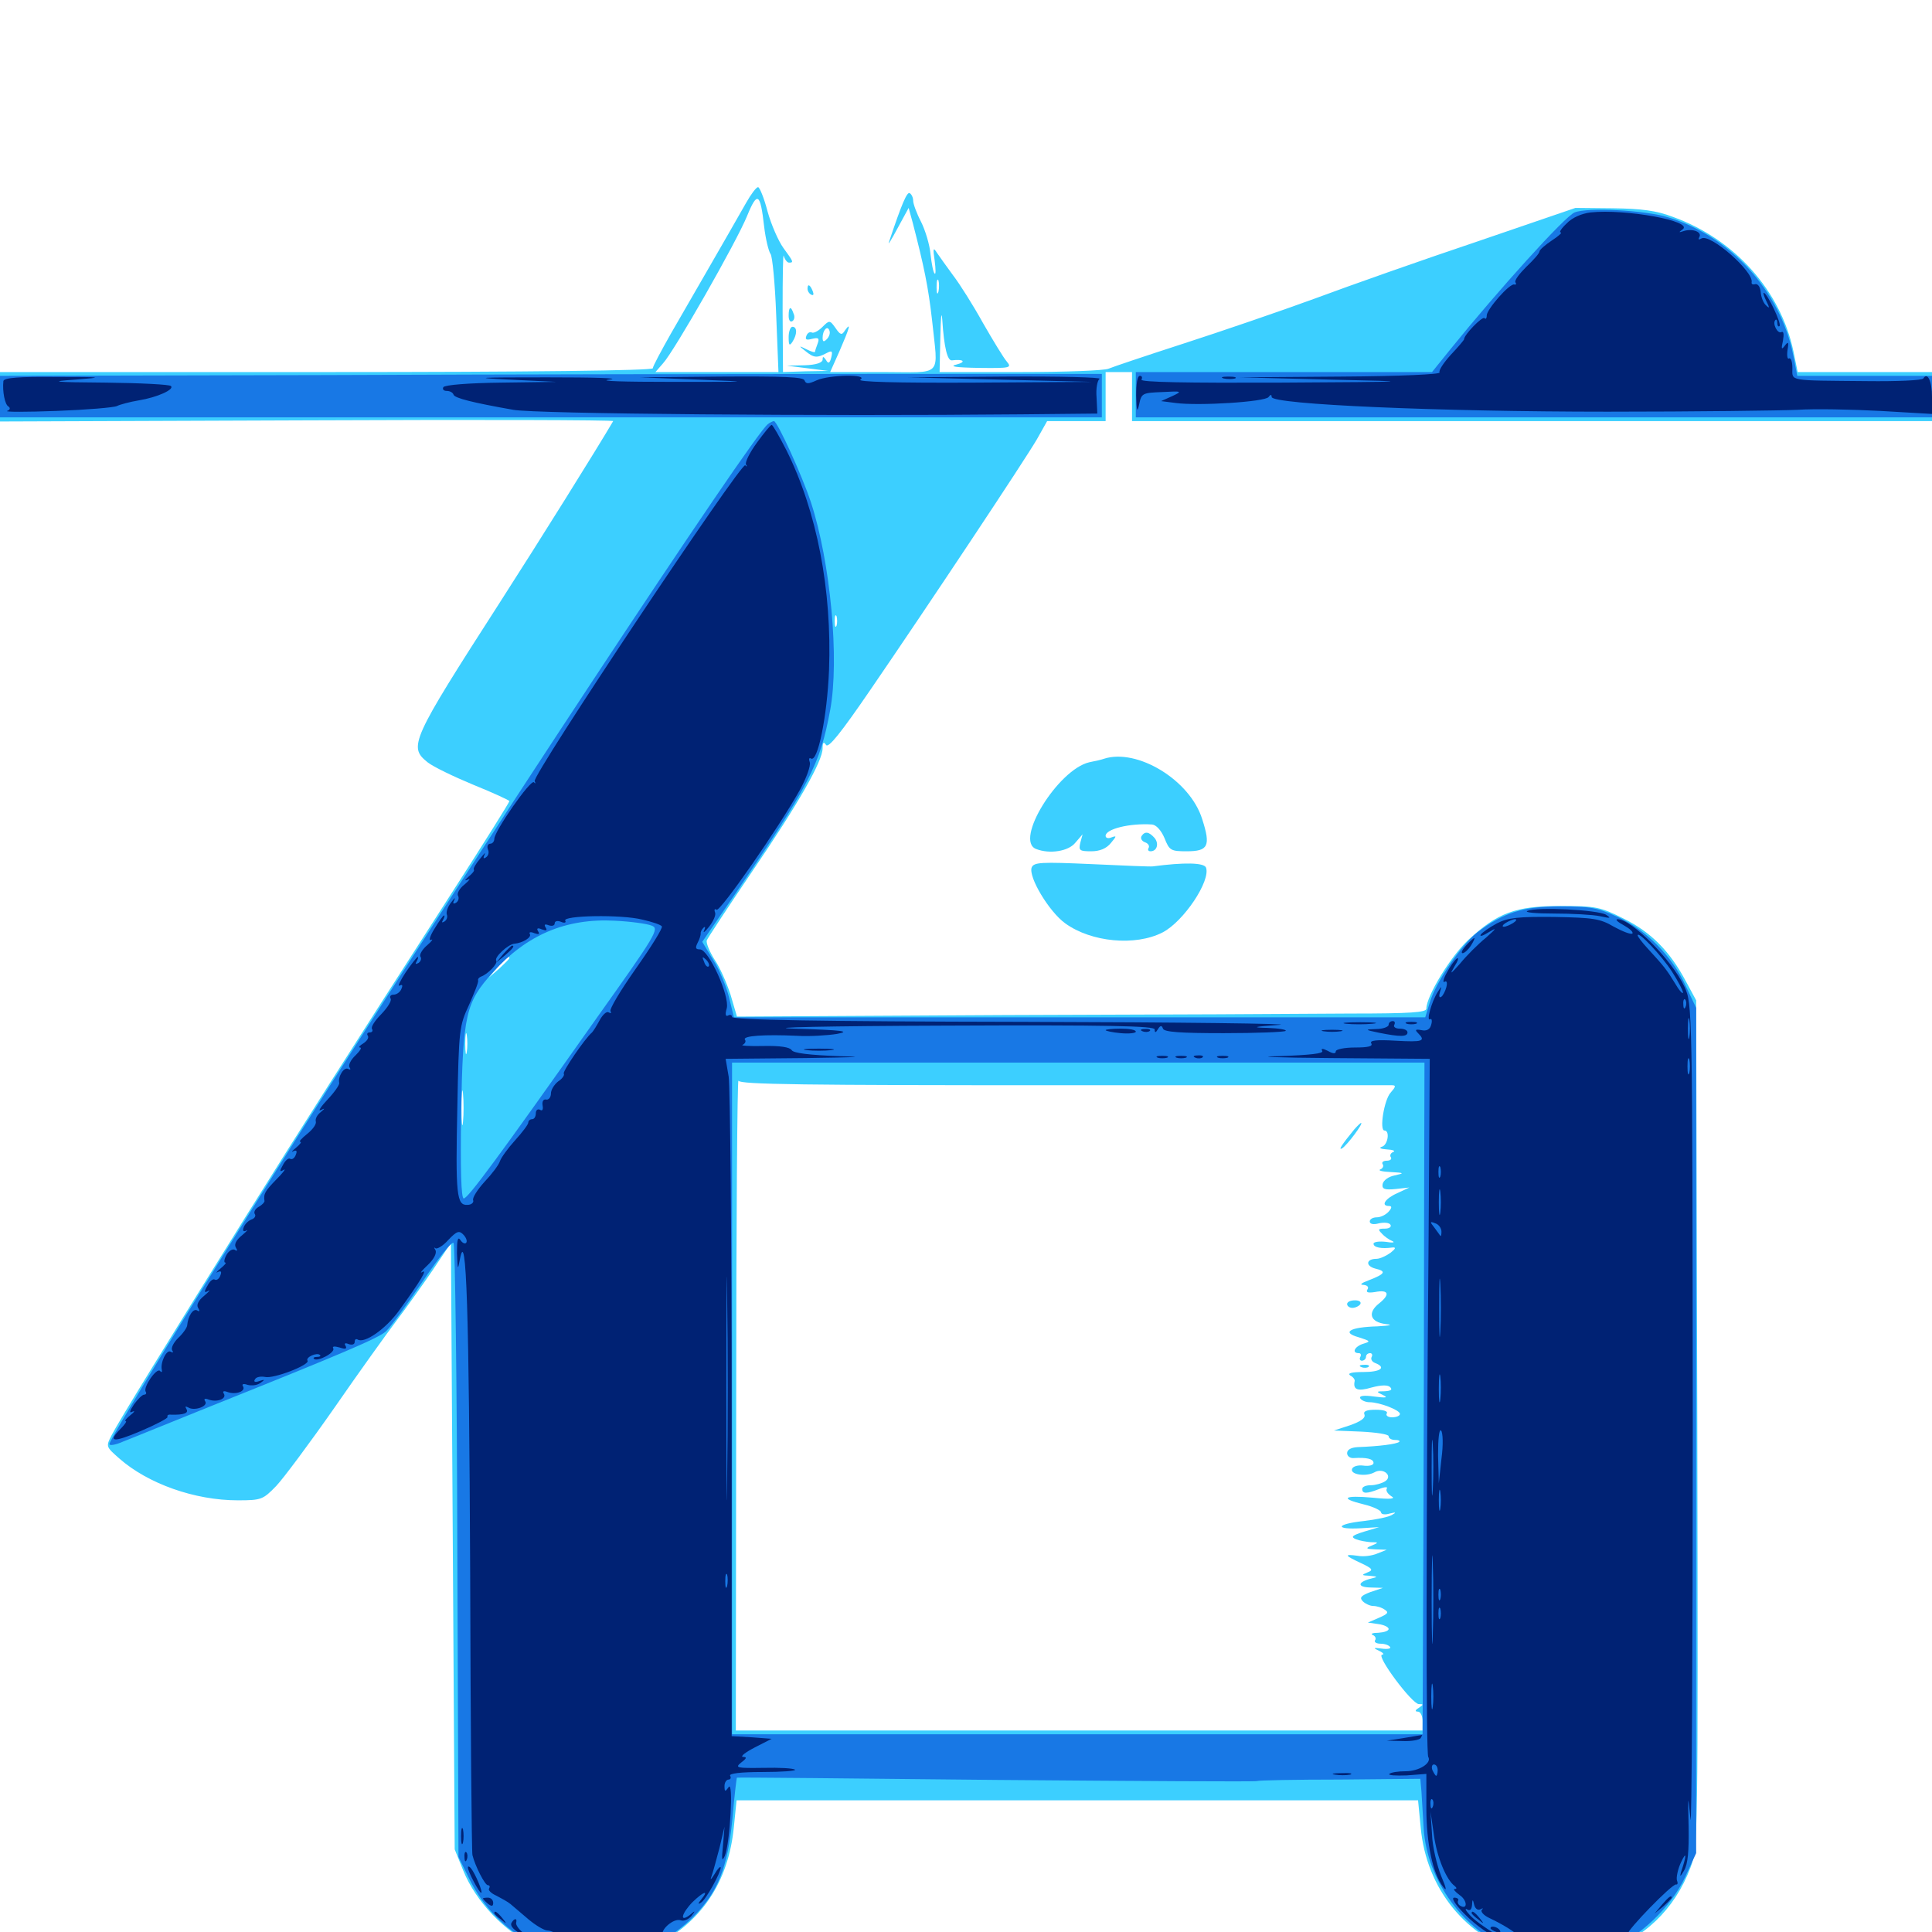<svg xmlns="http://www.w3.org/2000/svg" viewBox="0 -1000 1000 1000">
	<path fill="#3ccfff" d="M386.133 -894.922C376.172 -877.344 356.25 -842.969 347.266 -827.344C342.188 -818.359 337.891 -810.352 337.891 -809.375C337.891 -808.203 274.805 -807.422 168.945 -807.422H0V-794.727V-781.836L158.984 -782.422C246.484 -782.812 317.773 -782.617 317.383 -782.031C308.789 -767.383 279.492 -720.508 258.789 -688.281C212.695 -616.602 211.328 -613.477 221.289 -605.469C224.219 -603.125 234.766 -598.047 245.117 -593.75C255.273 -589.648 263.672 -585.742 263.672 -585.352C263.672 -584.766 250.391 -563.477 233.984 -538.086C178.32 -451.562 155.664 -415.82 126.953 -369.922C86.914 -305.664 61.523 -264.453 57.812 -257.227C54.688 -251.172 54.883 -251.172 61.719 -245.117C76.562 -232.031 100.781 -223.438 123.047 -223.438C135.352 -223.438 136.133 -223.828 142.969 -230.859C146.68 -234.766 160.352 -253.125 173.047 -271.289C185.742 -289.648 200.195 -309.766 205.078 -316.211C209.961 -322.656 218.359 -334.375 223.828 -342.383L233.398 -356.641L234.375 -199.805L235.352 -42.773L239.844 -31.641C246.289 -15.82 260.938 -0.391 276.953 7.422C288.672 13.281 291.602 13.867 307.617 13.867C323.633 13.867 326.562 13.281 338.281 7.422C362.891 -4.688 377.148 -25.781 379.883 -54.688L381.25 -68.164H557.617H733.984L735.352 -54.102C738.281 -22.266 758.789 2.93 788.867 11.719C803.125 15.82 813.477 15.625 828.32 10.938C850.586 3.906 866.797 -11.523 875 -33.398C878.906 -43.945 878.906 -46.484 878.516 -263.086L877.93 -482.227L872.656 -491.992C864.258 -507.812 854.492 -517.578 840.234 -524.609C828.125 -530.664 825.781 -531.055 807.617 -531.055C784.375 -531.055 775.195 -527.539 759.961 -513.477C750.781 -504.883 738.281 -484.375 738.281 -477.93C738.281 -475.977 730.469 -475.391 698.828 -475.391C676.953 -475.195 596.68 -474.805 520.312 -474.609L381.445 -473.828L378.125 -485.156C376.172 -491.211 372.461 -499.609 369.727 -503.516C367.188 -507.617 365.43 -511.914 365.82 -513.281C366.406 -514.648 376.953 -530.664 389.258 -548.828C413.477 -584.375 425.781 -606.055 425.781 -612.695C425.781 -615.82 426.367 -616.211 427.539 -614.453C428.711 -612.5 435.156 -620.508 450.391 -642.773C481.055 -687.5 530.469 -761.914 536.719 -772.656L541.992 -782.031H557.227H572.266V-794.727V-807.422H579.102H585.938V-794.727V-782.031H792.969H1000V-794.727V-807.422H965.234H930.469L928.32 -817.969C921.68 -849.609 897.852 -876.172 866.016 -887.695C857.422 -891.016 849.609 -891.992 834.961 -892.188L815.43 -892.383L764.648 -875C736.719 -865.625 699.023 -852.344 680.664 -845.508C662.5 -838.867 631.641 -828.32 612.305 -822.07C592.969 -815.82 575.586 -809.961 573.828 -809.18C571.875 -808.203 551.367 -807.422 528.32 -807.422H486.328L486.719 -825.586C486.914 -835.352 487.305 -839.648 487.695 -834.766C488.672 -819.727 490.43 -813.086 492.773 -813.477C498.633 -814.258 500.391 -812.695 495.117 -811.328C491.016 -810.352 494.531 -809.766 506.641 -809.57C523.047 -809.375 523.828 -809.57 521.094 -812.891C519.531 -814.648 514.062 -823.633 508.789 -832.812C503.711 -841.992 496.68 -853.125 493.359 -857.422C490.039 -861.914 486.328 -867.188 484.961 -869.141C483.008 -872.266 482.812 -871.484 483.789 -865.039C484.375 -860.742 484.375 -857.617 483.789 -858.398C483.008 -858.984 482.227 -863.477 481.641 -868.359C481.25 -873.242 478.906 -880.859 476.758 -885.156C474.414 -889.648 472.656 -894.531 472.656 -896.094C472.656 -897.656 471.875 -899.414 470.898 -900C469.531 -900.977 466.797 -894.727 460.156 -874.805C459.375 -872.656 461.328 -875.781 464.453 -881.641L470.312 -892.383L472.461 -884.57C478.32 -861.914 480.469 -851.562 482.422 -834.375C485.547 -804.102 488.672 -807.422 457.031 -807.422H429.688L434.57 -818.359C439.648 -830.078 440.82 -833.789 437.305 -828.906C435.742 -826.367 434.961 -826.562 432.422 -830.273C429.492 -834.375 429.297 -834.375 425.586 -830.664C423.438 -828.516 420.898 -827.344 420.117 -827.93C419.141 -828.32 417.969 -827.734 417.383 -826.172C416.602 -824.219 417.383 -823.828 420.312 -824.609C423.633 -825.391 424.219 -825 423.242 -822.266C422.461 -820.312 421.875 -818.359 421.875 -817.969C421.875 -817.383 419.922 -817.969 417.578 -819.141C413.281 -821.289 413.281 -821.094 416.797 -818.359C421.289 -814.648 422.852 -814.648 427.734 -817.188C430.664 -818.75 431.055 -818.359 430.273 -815.039C429.492 -811.914 428.711 -811.523 427.539 -813.672C426.172 -815.625 425.781 -815.625 425.781 -813.867C425.781 -812.305 422.461 -811.133 416.602 -810.938L407.227 -810.742L417.969 -809.375L428.711 -808.008L416.992 -807.812L405.273 -807.422L405.078 -839.258C405.078 -856.641 405.273 -869.336 405.664 -867.578C406.25 -865.625 407.422 -864.062 408.398 -864.062C410.938 -864.062 410.742 -864.453 405.469 -871.68C402.93 -875.195 399.219 -883.594 397.266 -890.625C395.508 -897.461 393.164 -903.125 392.383 -903.125C391.406 -903.125 388.672 -899.414 386.133 -894.922ZM395.508 -882.812C396.289 -876.172 397.852 -869.922 398.828 -868.555C399.805 -867.383 401.172 -852.93 401.758 -836.914L402.93 -807.422H371.094H339.258L343.164 -811.914C348.828 -817.969 381.25 -874.805 386.719 -888.281C391.992 -901.172 393.555 -900.195 395.508 -882.812ZM485.742 -849.023C485.156 -847.07 484.766 -848.242 484.766 -851.367C484.766 -854.688 485.156 -856.055 485.742 -854.883C486.133 -853.516 486.133 -850.781 485.742 -849.023ZM427.93 -824.414C426.367 -822.852 425.781 -823.047 425.781 -825.195C425.781 -829.102 428.32 -831.836 429.297 -828.906C429.883 -827.539 429.102 -825.586 427.93 -824.414ZM597.07 -808.203C597.852 -808.789 596.68 -809.375 594.531 -809.18C592.383 -809.18 591.797 -808.594 593.359 -808.008C594.727 -807.422 596.484 -807.617 597.07 -808.203ZM433.008 -676.172C432.422 -674.805 432.031 -675.781 432.031 -678.516C432.031 -681.25 432.422 -682.227 433.008 -681.055C433.398 -679.688 433.398 -677.344 433.008 -676.172ZM263.672 -504.102C263.672 -503.711 261.328 -501.367 258.398 -498.633L252.93 -493.945L257.617 -499.414C262.109 -504.297 263.672 -505.664 263.672 -504.102ZM243.555 -471.094C244.141 -472.461 243.945 -474.219 243.359 -474.805C242.773 -475.586 242.188 -474.414 242.383 -472.266C242.383 -470.117 242.969 -469.531 243.555 -471.094ZM241.602 -455.469C241.211 -452.93 240.82 -454.883 240.82 -459.766C240.82 -464.648 241.211 -466.602 241.602 -464.258C241.992 -461.719 241.992 -457.812 241.602 -455.469ZM550.391 -438.281H720.508C722.656 -438.281 722.461 -437.5 719.727 -434.375C716.406 -430.664 713.867 -414.844 716.602 -414.844C719.531 -414.844 718.359 -407.227 715.234 -406.445C713.477 -405.859 714.648 -405.273 717.773 -405.078C721.094 -404.883 722.461 -404.297 721.094 -403.711C719.922 -403.32 719.141 -401.953 719.922 -400.977C720.508 -400 719.531 -399.219 717.773 -399.219C716.016 -399.219 715.039 -398.438 715.625 -397.461C716.406 -396.484 715.625 -395.117 714.453 -394.727C713.086 -394.141 715.43 -393.555 719.727 -393.359C726.953 -392.969 727.148 -392.773 721.875 -391.602C718.75 -391.016 716.016 -389.062 715.625 -387.109C715.234 -384.57 716.602 -383.984 722.461 -384.57L729.492 -385.352L723.242 -382.422C716.992 -379.688 714.453 -375.781 718.945 -375.781C720.508 -375.781 720.508 -374.805 718.75 -372.852C717.383 -371.289 714.648 -369.922 712.695 -369.922C710.547 -369.922 708.984 -368.945 708.984 -367.773C708.984 -366.406 710.938 -366.016 713.672 -366.797C716.406 -367.383 719.141 -367.188 719.727 -366.016C720.312 -365.039 719.141 -364.062 716.797 -364.062C713.281 -364.062 713.086 -363.672 715.234 -361.523C716.602 -359.961 719.141 -358.203 720.703 -357.617C722.266 -356.836 720.703 -356.641 717.383 -357.227C713.867 -357.617 710.938 -357.227 710.938 -356.25C710.938 -354.297 715.039 -353.516 720.703 -354.297C722.656 -354.492 722.461 -353.711 719.727 -351.562C717.578 -350 714.258 -348.438 712.5 -348.438C707.031 -348.438 706.641 -344.727 711.914 -343.359C717.773 -341.992 716.992 -340.625 708.398 -337.305C704.688 -335.938 703.516 -334.961 705.664 -334.961C707.812 -334.766 708.594 -333.789 707.812 -332.617C706.836 -331.055 708.008 -330.664 711.719 -331.25C718.75 -332.617 719.727 -330.078 713.867 -325.391C707.617 -320.508 709.18 -315.625 717.383 -314.648C721.289 -314.258 719.531 -313.867 712.891 -313.477C698.633 -313.086 694.141 -310.352 703.32 -307.812C709.375 -305.859 709.57 -305.664 705.664 -304.492C701.172 -303.125 699.414 -299.609 703.32 -299.609C704.297 -299.609 704.688 -298.828 704.102 -297.656C703.516 -296.68 703.906 -295.703 704.883 -295.703C706.055 -295.703 707.031 -296.68 707.031 -297.656C707.031 -298.828 708.008 -299.609 709.18 -299.609C710.156 -299.609 710.547 -298.633 709.961 -297.656C709.375 -296.484 710.156 -295.117 711.719 -294.531C717.773 -292.188 714.648 -289.844 705.664 -289.844C699.805 -289.844 697.266 -289.258 698.828 -288.086C700.391 -287.305 701.367 -285.938 701.172 -285.156C700.195 -280.664 702.734 -279.688 709.961 -281.836C715.039 -283.203 718.359 -283.203 719.531 -282.031C720.898 -280.664 719.922 -280.078 716.602 -279.883C712.305 -279.883 712.109 -279.688 715.82 -277.93C718.75 -276.562 717.383 -276.367 711.328 -277.148C705.859 -277.93 703.32 -277.539 704.102 -276.172C704.688 -275.195 706.836 -274.219 708.789 -274.219C714.062 -274.219 724.609 -270.117 724.609 -268.164C724.609 -267.188 722.852 -266.406 720.508 -266.406C718.359 -266.406 717.188 -267.383 717.773 -268.359C718.555 -269.531 716.211 -270.312 712.109 -270.312C707.227 -270.312 705.469 -269.531 706.25 -267.773C706.836 -266.016 704.297 -264.258 698.828 -262.305L690.43 -259.57L704.688 -258.984C712.305 -258.594 718.75 -257.617 718.75 -256.641C718.75 -255.469 720.312 -254.688 722.07 -254.688C723.828 -254.688 724.805 -254.297 724.219 -253.711C723.047 -252.539 713.477 -251.367 702.734 -250.977C699.219 -250.781 697.266 -249.609 697.266 -247.852C697.266 -246.289 698.828 -245.117 700.781 -245.312C707.227 -245.703 710.938 -244.922 710.938 -242.773C710.938 -241.602 708.594 -241.016 705.664 -241.406C702.93 -241.797 700.195 -241.016 699.805 -239.648C698.828 -236.719 707.031 -235.547 711.328 -237.891C716.016 -240.625 721.289 -235.938 716.797 -233.203C715.234 -232.227 711.914 -231.25 709.57 -231.25C707.031 -231.25 705.078 -230.469 705.078 -229.297C705.078 -226.758 707.422 -226.758 713.867 -229.297C716.797 -230.469 718.555 -230.469 717.773 -229.492C717.188 -228.32 718.359 -226.758 720.117 -225.586C722.656 -224.219 719.922 -223.828 710.547 -224.805C695.312 -226.172 693.164 -224.414 706.055 -221.289C710.938 -220.117 714.844 -218.164 714.844 -217.188C714.844 -216.211 716.797 -215.82 719.336 -216.602C722.461 -217.383 722.852 -217.188 720.703 -216.016C719.141 -214.844 712.305 -213.477 705.664 -212.695C691.406 -211.133 690.625 -208.203 704.492 -208.984L713.867 -209.57L706.055 -207.227C699.805 -205.273 699.023 -204.492 701.758 -203.32C703.711 -202.539 707.227 -201.953 709.57 -201.758C713.672 -201.758 713.672 -201.562 709.961 -200C706.641 -198.633 706.836 -198.242 711.914 -198.047L717.773 -197.852L712.891 -195.898C710.156 -194.727 705.664 -194.141 702.734 -194.727C695.508 -195.703 695.898 -194.922 704.297 -191.016C710.547 -188.086 710.938 -187.305 707.812 -186.133C704.492 -184.766 704.688 -184.57 708.984 -184.375C713.086 -183.984 713.281 -183.789 709.961 -183.008C702.734 -181.25 702.148 -178.516 709.18 -178.32L715.82 -178.125L709.375 -175.977C704.297 -174.023 703.516 -173.047 705.469 -171.094C706.641 -169.922 709.18 -168.75 710.742 -168.75C712.5 -168.75 715.234 -167.969 716.797 -166.797C718.945 -165.43 718.359 -164.648 713.867 -162.695L708.008 -160.156L713.477 -159.375C716.406 -158.984 718.75 -157.812 718.75 -156.836C718.75 -155.859 716.406 -155.078 713.477 -154.883C710.352 -154.883 709.18 -154.297 710.547 -153.711C711.719 -153.32 712.5 -151.953 711.719 -150.977C711.133 -150 712.5 -149.219 714.648 -149.219C716.797 -149.219 718.945 -148.438 719.531 -147.461C720.117 -146.68 718.164 -146.289 715.234 -146.68C710.742 -147.266 710.547 -147.07 713.867 -145.508C716.016 -144.531 716.602 -143.555 715.43 -143.555C711.914 -143.359 730.859 -117.969 734.375 -117.969C736.914 -117.969 736.914 -117.773 734.375 -116.016C732.422 -114.844 732.227 -114.062 733.984 -114.062C735.156 -114.062 736.328 -111.914 736.328 -109.18V-104.297H558.594H380.859L381.055 -273.828C381.055 -366.992 381.641 -441.992 382.227 -440.625C383.008 -438.672 416.211 -438.281 550.391 -438.281ZM239.648 -419.336C239.258 -415.234 238.867 -418.555 238.867 -426.562C238.867 -434.57 239.258 -437.891 239.648 -433.984C240.039 -429.883 240.039 -423.242 239.648 -419.336ZM721.289 -335.352C722.461 -335.938 721.484 -336.328 718.75 -336.328C716.016 -336.328 715.039 -335.938 716.406 -335.352C717.578 -334.961 719.922 -334.961 721.289 -335.352ZM717.383 -286.523C718.555 -287.109 717.578 -287.5 714.844 -287.5C712.109 -287.5 711.133 -287.109 712.5 -286.523C713.672 -286.133 716.016 -286.133 717.383 -286.523ZM727.148 -243.555C729.492 -243.945 727.539 -244.336 722.656 -244.336C717.773 -244.336 715.82 -243.945 718.359 -243.555C720.703 -243.164 724.609 -243.164 727.148 -243.555ZM700.977 -415.43C694.727 -407.812 692.383 -404.297 694.727 -405.664C697.266 -407.227 705.859 -418.75 704.492 -418.75C704.102 -418.75 702.539 -417.188 700.977 -415.43ZM697.266 -325C697.266 -324.023 698.438 -323.047 700 -323.047C701.562 -323.047 703.516 -324.023 704.102 -325C704.688 -326.172 703.516 -326.953 701.367 -326.953C699.023 -326.953 697.266 -326.172 697.266 -325ZM704.688 -292.383C703.125 -292.969 703.711 -293.555 705.859 -293.555C708.008 -293.75 709.18 -293.164 708.398 -292.578C707.812 -291.992 706.055 -291.797 704.688 -292.383ZM417.969 -850.586C417.969 -849.414 418.75 -848.047 419.922 -847.461C421.094 -846.875 421.289 -847.656 420.703 -849.219C419.336 -852.734 417.969 -853.32 417.969 -850.586ZM408.203 -836.523C408.203 -834.375 408.984 -833.008 410.156 -833.789C411.133 -834.375 411.523 -836.133 410.742 -837.695C409.375 -841.797 408.203 -841.406 408.203 -836.523ZM408.203 -825.586C408.203 -821.289 408.594 -820.703 410.156 -823.047C412.695 -826.953 412.695 -830.859 410.156 -830.859C409.18 -830.859 408.203 -828.516 408.203 -825.586ZM571.289 -607.227C570.312 -606.836 566.992 -606.055 563.867 -605.469C547.656 -601.758 524.805 -564.844 536.328 -560.547C543.359 -557.812 553.125 -559.375 556.641 -563.867L560.352 -568.164L559.18 -563.867C558.203 -559.766 558.789 -559.375 564.844 -559.375C569.141 -559.375 572.656 -560.742 575 -563.672C577.93 -567.188 578.125 -567.578 575.391 -566.602C573.633 -565.82 572.266 -566.211 572.266 -567.383C572.266 -570.898 584.766 -574.023 596.289 -573.242C598.438 -573.047 600.977 -570.312 602.734 -566.211C605.273 -559.766 606.055 -559.375 614.258 -559.375C625.391 -559.375 626.758 -562.109 622.266 -575.977C616.016 -596.289 588.477 -612.891 571.289 -607.227ZM590.82 -567.188C590.234 -566.016 591.016 -564.648 592.578 -564.062C594.336 -563.477 595.117 -562.109 594.531 -561.133C593.945 -560.156 594.336 -559.375 595.508 -559.375C598.828 -559.375 600 -563.281 597.656 -566.211C594.727 -569.531 592.578 -569.922 590.82 -567.188ZM533.984 -550.977C532.227 -546.094 542.969 -528.125 551.367 -522.07C564.844 -512.305 587.695 -510.156 601.758 -517.383C612.695 -523.047 626.758 -544.141 624.219 -550.977C623.047 -553.516 613.086 -553.711 596.68 -551.562C595.703 -551.367 581.445 -551.953 565.039 -552.734C538.672 -553.906 535.156 -553.711 533.984 -550.977Z"/>
	<path fill="#1878e5" d="M815.039 -890.039C810.156 -888.281 775 -849.219 750.977 -819.531L741.211 -807.422H664.648H587.891V-795.703V-783.984H793.945H1000V-794.727V-805.469H965.039H930.273L928.125 -816.406C921.484 -849.219 895.703 -877.734 863.477 -887.5C851.758 -891.211 821.484 -892.773 815.039 -890.039ZM168.555 -805.859L0 -805.469V-794.727V-783.984H285.156H570.312V-795.312V-806.445H453.516C389.453 -806.445 261.133 -806.25 168.555 -805.859ZM397.461 -780.469C389.844 -775.195 243.945 -553.906 152.93 -409.961C101.172 -327.93 56.641 -255.078 56.641 -252.539C56.641 -251.562 59.961 -252.148 63.867 -253.906C67.969 -255.469 88.477 -263.867 109.375 -272.266C176.172 -299.023 196.094 -307.422 199.805 -310.938C201.758 -312.695 210.156 -324.023 218.359 -336.133C226.562 -348.242 233.789 -357.617 234.766 -356.641C235.547 -355.859 236.523 -283.984 236.719 -197.07L237.305 -38.867L242.773 -27.734C265.234 17.773 323.047 27.734 358.789 -7.812C371.68 -20.703 376.562 -33.203 379.102 -58.594C380.078 -70.117 381.25 -79.883 381.445 -79.883C381.641 -80.078 441.992 -79.492 515.625 -78.711C589.258 -78.125 650 -77.734 650.586 -78.125C651.172 -78.516 670.508 -78.906 693.555 -78.906L735.156 -79.297L735.742 -72.656C735.938 -69.141 736.523 -60.352 736.914 -53.32C738.672 -26.562 757.812 -0.391 782.227 8.789C796.875 14.258 818.359 14.258 833.008 8.789C848.242 3.125 865.039 -12.891 872.266 -28.516L877.93 -40.82V-259.57V-478.32L872.656 -489.453C865.43 -505.273 852.148 -518.555 837.305 -525.391C826.758 -530.273 822.852 -530.859 807.617 -530.859C788.477 -530.859 778.32 -527.734 764.648 -517.383C756.445 -510.938 742.969 -491.406 740.039 -481.055L737.695 -473.438H558.789H379.883L377.344 -483.789C375.977 -489.258 372.461 -498.047 369.141 -503.125L363.477 -512.5L380.664 -537.5C419.141 -594.141 424.414 -604.102 429.688 -632.422C434.57 -658.594 429.883 -708.984 419.727 -740.039C415.234 -753.711 402.344 -782.031 400.586 -782.031C400 -782.031 398.438 -781.25 397.461 -780.469ZM337.305 -520.898C341.406 -519.336 339.844 -516.602 308.398 -472.461C257.812 -400.781 242.188 -379.688 240.039 -379.688C238.672 -379.688 238.281 -394.531 238.672 -424.219C239.648 -475.195 241.016 -481.055 255.078 -496.68C272.656 -516.211 292.969 -524.805 318.359 -523.438C326.367 -523.047 334.961 -521.875 337.305 -520.898ZM737.109 -370.312C737.109 -326.562 736.914 -248.438 736.719 -196.68L736.328 -102.344H557.617H378.906V-276.172V-450H558.203H737.305Z"/>
	<path fill="#002274" d="M823.242 -890.039C818.555 -889.453 813.672 -887.305 810.938 -884.375C808.203 -881.836 806.836 -879.688 807.812 -879.688C808.789 -879.688 806.641 -877.734 803.32 -875.586C799.805 -873.242 796.875 -870.703 796.875 -869.922C796.875 -868.945 793.75 -865.43 790.039 -861.914C786.523 -858.398 783.789 -854.883 784.375 -853.906C784.961 -852.93 784.766 -852.539 783.789 -852.734C781.445 -853.516 769.531 -839.844 769.531 -836.719C769.531 -835.156 768.945 -834.57 768.359 -835.352C767.188 -836.328 757.812 -826.758 757.812 -824.414C757.812 -824.023 754.688 -820.312 750.977 -816.406C747.266 -812.305 744.531 -808.203 745.117 -807.227C745.898 -806.25 725.195 -805.273 693.945 -805.078L641.602 -804.688L688.477 -803.516C733.984 -802.539 733.398 -802.344 662.5 -801.953C614.258 -801.758 590.039 -802.148 590.82 -803.516C591.406 -804.688 591.016 -805.469 590.039 -805.469C588.672 -805.469 588.086 -801.367 588.086 -795.312C588.281 -787.109 588.672 -786.133 589.648 -790.82C590.82 -796.484 591.406 -796.68 601.562 -797.07C611.914 -797.656 612.109 -797.461 606.641 -794.922L600.977 -792.383L608.594 -791.406C620.508 -789.844 655.078 -791.992 656.641 -794.531C657.617 -795.898 658.203 -795.898 658.203 -794.531C658.203 -790.625 744.922 -786.914 832.031 -786.914C877.734 -786.914 922.07 -787.5 930.664 -787.891C939.258 -788.477 958.398 -788.086 973.242 -787.305L1000 -785.742V-794.531C1000 -802.734 997.656 -807.617 995.508 -804.102C994.922 -803.125 981.836 -802.539 966.406 -802.734C925 -803.125 927.734 -802.539 927.734 -809.57C927.734 -812.695 926.953 -815.039 925.977 -814.453C925.195 -813.867 924.805 -815.82 925.195 -818.75C925.977 -823.047 925.586 -823.438 923.828 -821.094C922.07 -818.75 921.875 -819.336 922.852 -823.633C923.438 -826.953 923.242 -828.711 922.07 -828.125C920.117 -826.953 917.188 -832.617 918.945 -834.375C919.531 -834.961 919.922 -834.18 919.922 -832.812C919.922 -831.445 920.508 -830.664 921.094 -831.25C922.266 -832.422 914.648 -848.438 912.891 -848.438C912.5 -848.438 913.086 -846.484 914.258 -844.141C916.016 -840.625 916.016 -840.039 914.062 -841.992C912.695 -843.164 911.523 -846.289 911.328 -848.828C911.133 -851.367 909.961 -853.125 908.594 -852.93C907.227 -852.539 906.445 -852.93 906.641 -853.906C907.812 -859.375 885.156 -879.297 880.664 -876.562C879.297 -875.781 878.906 -875.977 879.492 -877.148C881.25 -879.883 876.172 -881.836 871.68 -880.469C868.75 -879.492 868.75 -879.688 870.898 -881.25C876.953 -885.547 841.211 -891.992 823.242 -890.039ZM838.477 -888.086C839.648 -888.672 838.281 -889.062 834.961 -889.062C831.836 -889.062 830.664 -888.672 832.617 -888.086C834.375 -887.695 837.109 -887.695 838.477 -888.086ZM862.695 -884.375C863.477 -884.961 862.305 -885.547 860.156 -885.352C858.008 -885.352 857.422 -884.766 858.984 -884.18C860.352 -883.594 862.109 -883.789 862.695 -884.375ZM1.758 -802.734C1.172 -797.461 2.539 -790.625 4.297 -789.648C5.469 -788.867 5.273 -787.891 3.711 -787.305C2.148 -786.719 13.672 -786.719 29.297 -787.305C44.922 -787.891 58.984 -789.062 60.547 -789.844C62.109 -790.625 67.188 -791.992 71.875 -792.773C81.445 -794.336 90.43 -798.438 88.477 -800.195C87.891 -800.977 72.656 -801.758 54.883 -801.953C27.148 -802.148 25 -802.539 39.062 -803.516C54.297 -804.688 53.32 -804.883 28.906 -804.883C9.961 -805.078 1.953 -804.492 1.758 -802.734ZM20.898 -802.344C21.68 -802.93 20.508 -803.516 18.359 -803.32C16.211 -803.32 15.625 -802.734 17.188 -802.148C18.555 -801.562 20.312 -801.758 20.898 -802.344ZM263.672 -803.516L288.086 -802.344L259.375 -801.953C242.773 -801.758 230.273 -800.781 229.492 -799.609C228.906 -798.633 229.492 -797.656 231.25 -797.656C232.812 -797.656 234.375 -796.875 234.766 -795.703C235.352 -793.945 244.531 -791.602 265.625 -787.891C277.148 -785.742 425.586 -784.57 528.516 -785.547L567.969 -785.938L567.578 -794.336C567.188 -798.828 567.969 -803.125 569.141 -803.906C570.312 -804.688 548.438 -805.273 520.508 -805.078L469.727 -804.688L517.578 -803.516L565.43 -802.344L503.906 -801.953C463.672 -801.758 443.359 -802.344 445.312 -803.516C449.805 -806.445 429.102 -806.055 422.656 -803.125C418.359 -801.172 417.188 -801.172 416.406 -803.125C415.82 -804.883 405.664 -805.273 373.438 -805.078L331.055 -804.688L361.328 -803.516C390.43 -802.344 389.844 -802.344 347.656 -802.344C323.242 -802.344 308.984 -802.734 315.43 -803.516C321.875 -804.297 307.812 -804.688 283.203 -804.688C247.07 -804.688 243.555 -804.492 263.672 -803.516ZM633.398 -804.102C631.445 -804.688 632.617 -805.078 635.742 -805.078C639.062 -805.078 640.43 -804.688 639.258 -804.102C637.891 -803.711 635.156 -803.711 633.398 -804.102ZM391.797 -770.898C388.086 -765.82 385.547 -760.742 386.133 -759.57C386.914 -758.594 386.523 -758.203 385.742 -759.18C383.594 -760.938 275.195 -598.438 276.758 -595.703C277.344 -594.531 277.148 -594.141 276.367 -595.117C274.609 -596.68 255.859 -569.727 255.859 -565.82C255.859 -564.453 254.883 -563.281 253.711 -563.281C252.539 -563.281 251.953 -561.914 252.539 -560.352C253.32 -558.789 252.734 -557.031 251.562 -556.25C250.195 -555.273 250 -555.859 250.781 -557.617C251.562 -559.18 250.586 -558.203 248.438 -555.469C246.094 -552.734 244.727 -550.195 245.312 -549.805C245.703 -549.414 244.531 -547.852 242.578 -546.289C240.43 -544.336 240.234 -543.945 242.188 -544.727C243.75 -545.508 242.969 -544.336 240.43 -542.188C237.891 -540.234 236.328 -537.5 237.109 -536.328C237.695 -535.156 237.305 -533.594 236.133 -532.812C234.57 -531.836 234.18 -532.422 235.156 -534.18C235.938 -535.742 235.156 -535.156 233.594 -533.008C231.836 -530.859 230.859 -528.125 231.25 -526.758C231.836 -525.391 231.25 -523.828 230.078 -523.047C228.711 -522.266 228.516 -522.461 229.297 -523.828C230.078 -525.195 230.273 -526.172 229.883 -526.172C229.297 -526.172 227.148 -523.047 224.805 -519.141C222.461 -515.43 221.875 -512.891 223.047 -513.477C224.414 -514.258 223.633 -512.891 221.094 -510.742C218.555 -508.594 216.992 -505.859 217.578 -504.883C218.359 -503.906 217.773 -502.344 216.602 -501.562C215.039 -500.781 214.844 -500.977 215.625 -502.344C216.406 -503.711 216.602 -504.688 216.211 -504.688C215.82 -504.688 212.891 -500.977 209.961 -496.68C207.031 -492.188 205.664 -489.258 206.836 -489.844C208.203 -490.625 208.594 -490.039 207.812 -488.281C207.227 -486.523 205.273 -485.156 203.711 -485.156C202.148 -485.156 201.562 -484.18 202.148 -483.203C202.93 -482.031 200.586 -478.516 197.461 -475.195C194.141 -471.875 191.797 -468.359 192.578 -467.383C193.164 -466.406 192.578 -465.625 191.406 -465.625C190.234 -465.625 189.648 -464.844 190.43 -463.867C191.016 -462.695 189.844 -461.133 188.086 -459.961C186.133 -458.789 185.352 -457.812 186.328 -457.812C187.5 -457.812 186.328 -456.055 183.984 -453.711C181.641 -451.562 180.273 -448.828 180.859 -447.656C181.641 -446.484 181.445 -446.094 180.273 -446.68C178.125 -448.047 174.805 -442.773 175.586 -439.453C175.781 -438.477 173.047 -434.57 169.531 -430.859C166.016 -427.148 164.453 -424.609 166.016 -425.391C168.359 -426.562 168.359 -426.367 165.82 -424.219C164.062 -422.852 163.086 -420.703 163.477 -419.531C163.867 -418.164 161.914 -415.43 158.984 -413.086C156.055 -410.742 154.492 -408.984 155.469 -408.984C156.25 -408.984 155.273 -407.617 153.125 -405.859C151.172 -404.297 150.586 -403.32 151.758 -404.102C153.516 -404.883 153.906 -404.297 153.125 -402.344C152.539 -400.586 151.172 -399.609 150.195 -400.195C149.414 -400.781 147.656 -399.414 146.484 -397.07C144.531 -393.75 144.727 -393.164 146.875 -394.531C148.242 -395.312 146.484 -392.969 142.969 -389.453C137.109 -383.398 136.328 -382.031 136.914 -378.32C136.914 -377.734 135.742 -376.367 133.984 -375.391C132.227 -374.414 131.25 -372.852 131.836 -371.68C132.617 -370.703 131.836 -369.336 130.078 -368.75C128.516 -368.164 126.758 -366.406 126.172 -364.844C125.391 -362.891 125.977 -362.305 127.539 -363.086C128.711 -363.867 127.734 -362.695 125.195 -360.547C122.266 -358.203 121.094 -355.859 122.07 -354.297C123.047 -352.734 122.852 -352.148 121.484 -353.125C120.312 -353.711 118.359 -352.539 117.188 -350.391C116.016 -348.242 115.82 -346.484 116.602 -346.484C117.383 -346.484 116.211 -345.117 114.062 -343.359C112.109 -341.797 111.523 -340.82 112.695 -341.602C114.453 -342.383 114.844 -341.797 114.062 -339.844C113.477 -338.086 112.109 -337.109 111.133 -337.695C110.352 -338.281 108.594 -336.914 107.422 -334.57C105.469 -331.25 105.664 -330.664 107.812 -331.836C109.18 -332.617 108.203 -331.445 105.664 -329.297C102.734 -326.953 101.562 -324.609 102.539 -323.047C103.516 -321.484 103.32 -320.898 102.148 -321.68C100 -323.047 97.266 -318.75 96.875 -313.867C96.68 -312.695 94.727 -309.766 92.188 -307.422C89.844 -305.078 88.477 -302.344 89.062 -301.172C89.844 -300 89.648 -299.609 88.281 -300.391C86.133 -301.562 82.812 -294.531 83.789 -290.82C83.984 -289.844 83.594 -289.453 82.812 -290.43C81.055 -292.188 74.023 -282.031 75.391 -279.688C75.977 -278.906 75.586 -278.125 74.609 -278.125C73.633 -278.125 71.289 -275.781 69.336 -273.047C66.992 -269.531 66.797 -268.359 68.555 -269.336C70.117 -269.922 69.531 -269.141 67.578 -267.578C65.43 -265.82 64.258 -264.453 65.039 -264.453C65.82 -264.453 64.648 -262.695 62.5 -260.547C55.469 -253.516 58.398 -253.125 73.047 -259.375C80.859 -262.695 87.109 -266.016 86.719 -266.602C86.328 -267.383 87.109 -267.969 88.477 -267.773C95.117 -267.578 97.852 -268.555 96.484 -270.703C95.703 -272.07 95.898 -272.266 97.461 -271.484C100.586 -269.531 107.812 -272.07 106.25 -274.609C105.273 -275.977 106.055 -276.367 108.008 -275.586C112.305 -274.023 117.578 -275.977 115.82 -278.711C115.039 -279.883 115.82 -280.273 117.773 -279.492C122.07 -277.93 127.344 -279.883 125.781 -282.422C125 -283.594 125.977 -283.984 128.125 -283.203C130.273 -282.617 133.203 -283.008 134.766 -284.18C137.305 -285.938 137.109 -286.133 134.18 -285.156C132.031 -284.375 131.055 -284.766 132.031 -286.133C132.617 -287.305 134.961 -287.695 137.109 -287.305C141.406 -286.133 160.547 -293.555 159.18 -295.703C158.008 -297.461 164.062 -300.195 165.625 -298.633C166.211 -298.047 165.43 -297.656 164.062 -297.656C162.695 -297.656 161.914 -297.266 162.5 -296.68C164.258 -294.922 173.828 -300 172.461 -302.148C171.875 -303.125 173.047 -303.32 175.781 -302.539C178.711 -301.562 179.688 -301.758 178.906 -303.32C177.93 -304.688 178.711 -305.078 180.469 -304.297C182.227 -303.711 183.594 -304.102 183.594 -305.469C183.594 -306.641 184.18 -307.227 185.156 -306.641C188.672 -304.492 199.414 -311.914 206.445 -321.484C217.773 -337.109 221.484 -343.359 218.555 -341.602C216.992 -340.625 218.359 -342.383 221.289 -345.117C224.609 -348.242 226.172 -351.367 225.391 -352.93C224.609 -354.102 224.609 -354.688 225.391 -353.906C226.172 -353.32 229.297 -355.078 232.031 -358.203C236.523 -362.891 237.695 -363.281 240.039 -360.742C241.406 -359.18 241.992 -357.422 241.211 -356.641C240.625 -356.055 239.258 -356.641 238.281 -358.203C236.914 -360.156 236.523 -358.008 236.523 -351.367C236.914 -342.383 236.914 -342.188 238.086 -348.438C241.406 -365.625 242.773 -321.875 243.359 -186.328C243.555 -107.422 244.141 -41.406 244.531 -39.844C245.898 -34.18 250.977 -24.219 252.539 -24.219C253.516 -24.219 253.711 -23.438 253.125 -22.461C252.539 -21.68 254.297 -19.922 257.031 -18.75C259.57 -17.383 262.891 -15.625 264.258 -14.453C265.625 -13.281 269.727 -9.766 273.438 -6.641C277.148 -3.516 281.641 -0.781 283.398 -0.781C285.156 -0.781 288.867 0.977 291.797 3.32C295.703 6.445 300 7.422 310.547 7.617C317.969 7.812 322.461 8.594 320.703 9.375C317.969 10.352 318.164 10.742 321.484 10.742C324.023 10.938 326.172 9.57 326.758 7.422C327.734 3.516 338.477 0.195 342.383 2.539C343.359 3.125 343.75 2.734 343.164 1.758C341.406 -0.977 348.828 -7.422 352.344 -6.055C353.906 -5.469 356.25 -6.445 357.812 -8.203C360.156 -11.133 359.961 -11.328 357.031 -8.789C351.562 -4.688 352.734 -9.57 358.398 -15.43C364.062 -20.898 367.188 -22.07 363.086 -16.992C361.133 -14.648 361.133 -14.062 362.891 -15.234C365.43 -16.797 373.047 -30.664 373.047 -33.398C372.852 -34.18 371.484 -32.812 369.922 -30.078C367.969 -26.953 367.383 -26.562 368.359 -29.102C369.141 -31.25 370.898 -37.891 372.461 -43.75L375 -54.492L374.219 -44.727C373.438 -37.305 373.633 -36.133 375.195 -39.453C377.93 -46.484 379.688 -78.711 377.148 -75C375.391 -72.461 375 -72.461 375 -75.586C375 -77.344 375.977 -78.906 377.148 -78.906C378.125 -78.906 378.516 -79.883 377.93 -80.859C377.148 -82.031 383.203 -82.812 394.727 -82.812C404.688 -82.812 412.109 -83.398 411.523 -83.984C410.742 -84.766 403.32 -85.156 395.117 -84.961C381.25 -84.766 380.273 -84.961 383.594 -87.695C386.523 -89.844 386.719 -90.625 384.57 -90.625C383.008 -90.82 385.742 -92.969 390.625 -95.508L399.414 -100L389.062 -100.781L378.711 -101.367V-267.383C378.711 -358.789 377.93 -437.5 377.148 -442.773L375.586 -451.953L416.797 -452.344C443.164 -452.734 449.609 -452.93 434.57 -453.32C418.945 -453.906 410.742 -454.883 409.766 -456.445C408.789 -458.008 403.711 -458.789 395.117 -458.594C387.891 -458.398 383.008 -458.789 384.375 -459.18C385.547 -459.766 386.328 -460.938 385.547 -461.914C384.375 -463.867 395.508 -464.648 412.695 -463.867C418.945 -463.477 428.32 -464.062 433.203 -464.844C440.625 -466.211 436.328 -466.797 411.133 -467.578C393.945 -468.164 428.906 -468.945 488.867 -469.141C574.805 -469.531 597.656 -468.945 597.656 -467.188C597.656 -465.234 598.242 -465.43 599.414 -467.383C600.586 -469.336 601.367 -469.336 601.953 -467.578C602.539 -465.82 610.938 -465.234 633.398 -465.234C650.391 -465.234 664.844 -465.82 665.43 -466.406C666.211 -466.992 661.914 -467.773 656.055 -467.969C647.461 -468.164 648.633 -468.555 662.109 -469.531C671.289 -470.117 611.328 -470.898 528.906 -471.094C424.805 -471.289 378.906 -472.07 378.906 -473.633C378.906 -474.609 377.93 -475 376.953 -474.414C375.586 -473.633 375.195 -474.805 376.172 -478.125C377.734 -484.57 366.797 -508.594 362.305 -508.594C359.961 -508.594 359.766 -509.375 361.133 -512.109C362.109 -513.867 362.695 -516.016 362.695 -516.797C362.5 -517.383 363.086 -518.75 364.062 -519.727C365.039 -520.703 365.234 -520.117 364.453 -518.359C363.672 -516.797 364.844 -517.578 366.992 -520.312C369.141 -523.047 370.703 -526.367 370.117 -527.734C369.531 -529.102 369.922 -529.883 370.898 -529.102C372.852 -528.125 402.93 -571.289 414.062 -591.211C417.383 -597.266 419.727 -603.711 419.141 -605.469C418.555 -607.031 418.75 -608.008 419.727 -607.422C423.242 -605.078 428.125 -629.102 429.102 -653.125C430.664 -694.531 422.852 -735.352 407.031 -766.992C403.32 -774.219 400 -780.078 399.414 -780.078C398.828 -780.078 395.508 -775.977 391.797 -770.898ZM332.422 -524.023C337.695 -522.852 342.188 -521.289 342.578 -520.508C343.164 -519.727 337.109 -509.961 329.102 -498.633C321.289 -487.5 315.234 -477.539 316.016 -476.562C316.602 -475.586 316.211 -475.391 315.039 -475.977C314.062 -476.758 311.914 -474.805 310.352 -471.875C308.789 -468.945 307.031 -466.211 306.445 -465.625C302.734 -462.5 291.211 -445.508 291.797 -444.336C292.383 -443.555 291.016 -441.602 288.867 -440.234C286.914 -438.672 285.156 -435.938 285.156 -433.984C285.156 -432.031 283.984 -430.664 282.812 -430.859C281.25 -431.25 280.469 -429.883 280.859 -427.734C281.25 -425.586 280.664 -424.805 279.492 -425.586C278.32 -426.172 277.344 -425.391 277.344 -423.828C277.344 -422.07 276.562 -420.703 275.391 -420.703C274.414 -420.703 273.438 -419.922 273.438 -418.945C273.438 -417.969 270.312 -413.867 266.602 -409.766C262.891 -405.664 259.375 -400.781 258.789 -399.023C258.203 -397.07 254.492 -392.188 250.781 -388.281C247.07 -384.18 244.336 -379.883 244.922 -378.711C245.312 -377.539 243.945 -376.367 241.992 -376.367C236.328 -375.977 235.742 -381.445 236.719 -427.148C237.5 -467.188 237.695 -468.945 242.773 -479.883C245.508 -486.133 247.852 -491.797 247.461 -492.578C247.266 -493.359 248.047 -494.141 249.023 -494.531C252.344 -495.703 257.812 -501.172 256.836 -502.734C255.664 -504.492 263.086 -511.328 266.211 -511.523C270.508 -511.914 275.391 -514.844 274.219 -516.602C273.633 -517.578 274.805 -517.773 276.562 -516.992C278.906 -516.211 279.492 -516.406 278.516 -517.969C277.539 -519.531 278.32 -519.922 280.469 -518.945C282.812 -518.164 283.398 -518.359 282.422 -519.922C281.445 -521.484 282.031 -521.875 283.984 -521.094C285.742 -520.508 287.109 -520.898 287.109 -522.07C287.109 -523.242 288.477 -523.633 290.43 -522.852C292.188 -522.07 293.164 -522.461 292.578 -523.438C290.82 -526.172 321.68 -526.758 332.422 -524.023ZM366.797 -499.805C366.211 -499.219 365.039 -500.195 364.453 -502.148C363.281 -504.883 363.477 -505.078 365.43 -503.32C366.797 -501.953 367.383 -500.391 366.797 -499.805ZM376.367 -428.125C376.953 -429.492 376.758 -431.25 376.172 -431.836C375.586 -432.617 375 -431.445 375.195 -429.297C375.195 -427.148 375.781 -426.562 376.367 -428.125ZM376.367 -234.766C376.172 -208.594 375.977 -229.492 375.977 -281.055C375.977 -332.617 376.172 -353.906 376.367 -328.516C376.758 -303.125 376.758 -260.938 376.367 -234.766ZM146.484 -291.016C146.484 -292.578 142.773 -291.797 141.602 -289.844C141.016 -288.672 141.797 -288.477 143.359 -289.062C145.117 -289.648 146.484 -290.625 146.484 -291.016ZM376.367 -179.102C375.781 -177.148 375.391 -178.32 375.391 -181.445C375.391 -184.766 375.781 -186.133 376.367 -184.961C376.758 -183.594 376.758 -180.859 376.367 -179.102ZM260.547 -506.25L256.836 -501.758L261.328 -505.469C265.43 -508.984 266.602 -510.547 265.039 -510.547C264.648 -510.547 262.695 -508.594 260.547 -506.25ZM790.625 -528.516C795.508 -530.664 826.758 -529.102 831.25 -526.562C834.18 -524.609 833.594 -524.609 828.125 -525.781C824.414 -526.562 813.672 -527.148 804.297 -527.148C794.922 -527.148 788.672 -527.734 790.625 -528.516ZM774.805 -522.07C770.898 -519.922 767.188 -517.383 766.406 -516.211C765.82 -515.039 767.578 -515.625 770.703 -517.578C775 -520.117 774.609 -519.531 769.141 -514.648C765.039 -511.328 758.984 -505.273 755.664 -501.172C750.781 -495.703 750.195 -495.312 752.734 -499.609C754.688 -502.734 755.273 -504.492 754.102 -503.906C752.93 -503.125 750.586 -499.805 748.828 -496.484C747.07 -493.359 746.68 -491.211 747.656 -491.797C748.828 -492.578 749.219 -491.406 748.633 -489.062C748.047 -486.914 746.875 -484.57 745.898 -483.984C744.922 -483.398 744.727 -484.57 745.312 -486.523C746.289 -489.844 746.289 -489.844 744.141 -486.523C741.016 -481.641 738.086 -471.094 740.234 -472.461C741.016 -473.047 741.406 -471.68 740.82 -469.727C740.234 -467.188 738.477 -466.211 735.742 -466.797C732.617 -467.383 732.227 -466.992 733.984 -465.234C738.086 -461.133 736.523 -460.547 722.461 -461.328C712.5 -461.914 708.789 -461.523 709.766 -459.961C710.742 -458.398 708.008 -457.812 701.367 -457.812C695.703 -457.812 691.406 -456.836 691.406 -455.859C691.406 -454.492 690.039 -454.492 687.305 -456.055C684.57 -457.422 683.594 -457.422 684.375 -456.055C685.352 -454.688 678.125 -453.906 661.719 -453.32C648.438 -453.125 660.742 -452.539 688.867 -452.344L740.039 -451.953L739.453 -360.742C738.086 -202.734 738.086 -92.578 739.258 -90.625C741.211 -87.5 734.57 -83.203 727.539 -83.203C723.633 -83.203 719.922 -82.617 719.141 -81.836C718.359 -81.055 722.461 -80.859 728.125 -81.055L738.281 -81.836V-64.062C738.281 -45.898 741.602 -30.078 747.07 -23.242C749.023 -20.703 748.633 -22.656 745.898 -29.102C743.75 -34.57 741.406 -44.141 741.211 -50.586L740.43 -62.305L742.188 -50.195C743.75 -38.672 748.633 -26.953 752.93 -23.828C754.102 -22.852 754.102 -22.266 752.93 -22.266C751.953 -22.266 753.125 -20.898 755.469 -19.141C759.57 -16.406 759.766 -11.133 755.664 -13.672C754.688 -14.258 754.297 -15.43 754.688 -16.211C755.273 -16.992 754.297 -17.773 752.734 -17.773C750.977 -17.773 753.125 -14.258 758.203 -9.18C769.727 2.539 786.719 10.547 802.734 11.719L815.43 12.695L801.758 9.961C788.477 7.422 788.477 7.227 798.828 8.203C804.688 8.594 813.281 9.57 817.969 10.156C823.047 10.938 826.172 10.547 826.172 9.375C826.172 8.203 824.219 7.812 821.875 8.203C819.141 8.789 820.117 7.812 824.219 5.859C827.93 4.102 833.594 2.734 837.109 2.539C840.625 2.344 842.969 1.562 842.578 0.977C841.797 -0.586 865.625 -25.195 867.578 -24.609C868.359 -24.414 868.555 -25.391 867.969 -26.758C867.578 -28.125 868.359 -32.422 870.117 -36.133C873.047 -42.383 873.047 -39.648 870.117 -31.055C869.336 -28.32 869.727 -28.516 871.68 -31.836C873.633 -35.156 874.219 -41.602 874.023 -54.297C873.633 -71.68 873.633 -71.68 875 -58.398C875.586 -50.977 876.172 -142.773 876.172 -262.5C875.977 -479.688 875.977 -480.273 871.875 -489.258C865.43 -503.125 844.336 -524.414 837.109 -524.219C835.938 -524.023 837.5 -522.656 840.43 -521.094C843.555 -519.336 845.508 -517.578 844.922 -516.797C844.141 -516.211 840.039 -517.773 835.352 -520.312C828.125 -524.609 824.414 -525 804.492 -525.391C785.938 -525.586 780.469 -525 774.805 -522.07ZM783.203 -522.266C781.641 -521.289 779.492 -520.312 778.32 -520.312C777.344 -520.312 777.734 -521.289 779.297 -522.266C780.859 -523.242 783.203 -524.219 784.18 -524.219C785.352 -524.219 784.766 -523.242 783.203 -522.266ZM865.43 -497.07C868.555 -492.188 871.094 -487.305 871.094 -486.328C871.094 -485.156 869.141 -487.305 866.992 -491.016C862.695 -498.047 861.523 -499.609 852.734 -509.18C850 -512.109 847.656 -515.234 847.656 -515.82C847.656 -518.555 860.156 -505.273 865.43 -497.07ZM872.461 -478.906C871.875 -477.344 871.289 -477.93 871.289 -480.078C871.094 -482.227 871.68 -483.398 872.266 -482.617C872.852 -482.031 873.047 -480.273 872.461 -478.906ZM874.414 -463.281C874.023 -460.742 873.633 -462.695 873.633 -467.578C873.633 -472.461 874.023 -474.414 874.414 -472.07C874.805 -469.531 874.805 -465.625 874.414 -463.281ZM727.148 -458.398C728.32 -458.984 727.344 -459.375 724.609 -459.375C721.875 -459.375 720.898 -458.984 722.266 -458.398C723.438 -458.008 725.781 -458.008 727.148 -458.398ZM874.414 -444.727C873.828 -442.773 873.438 -444.336 873.438 -448.047C873.438 -451.758 873.828 -453.32 874.414 -451.562C874.805 -449.609 874.805 -446.484 874.414 -444.727ZM745.508 -391.016C744.922 -389.648 744.531 -390.625 744.531 -393.359C744.531 -396.094 744.922 -397.07 745.508 -395.898C745.898 -394.531 745.898 -392.188 745.508 -391.016ZM745.508 -372.461C745.117 -369.336 744.727 -371.875 744.727 -377.734C744.727 -383.594 745.117 -386.133 745.508 -383.203C745.898 -380.078 745.898 -375.391 745.508 -372.461ZM746.094 -362.5C746.094 -360.938 745.898 -359.961 745.508 -360.352C745.312 -360.742 743.75 -362.695 742.383 -364.648C740.039 -367.578 740.039 -367.969 742.969 -366.797C744.727 -366.211 746.094 -364.258 746.094 -362.5ZM745.508 -310.938C745.117 -304.102 744.922 -309.57 744.922 -323.047C744.922 -336.523 745.117 -341.992 745.508 -335.352C745.898 -328.516 745.898 -317.578 745.508 -310.938ZM745.508 -275.781C745.117 -272.266 744.727 -274.609 744.727 -281.055C744.727 -287.5 745.117 -290.43 745.508 -287.5C745.898 -284.57 745.898 -279.297 745.508 -275.781ZM741.602 -228.906C741.211 -222.07 741.016 -227.148 741.016 -240.039C741.016 -252.93 741.211 -258.398 741.602 -252.344C741.992 -246.094 741.992 -235.547 741.602 -228.906ZM746.094 -244.922L744.727 -232.227L744.336 -246.875C744.336 -255.469 744.922 -260.547 745.898 -259.57C746.875 -258.398 747.07 -252.148 746.094 -244.922ZM745.508 -219.141C745.117 -216.602 744.727 -218.555 744.727 -223.438C744.727 -228.32 745.117 -230.273 745.508 -227.93C745.898 -225.391 745.898 -221.484 745.508 -219.141ZM741.602 -153.711C741.406 -143.164 741.016 -151.367 741.016 -171.68C741.016 -192.188 741.406 -200.781 741.602 -190.82C741.992 -180.859 741.992 -164.258 741.602 -153.711ZM745.508 -172.266C744.922 -170.898 744.531 -171.875 744.531 -174.609C744.531 -177.344 744.922 -178.32 745.508 -177.148C745.898 -175.781 745.898 -173.438 745.508 -172.266ZM745.508 -162.5C744.922 -161.133 744.531 -162.109 744.531 -164.844C744.531 -167.578 744.922 -168.555 745.508 -167.383C745.898 -166.016 745.898 -163.672 745.508 -162.5ZM741.602 -116.602C741.211 -113.477 740.82 -116.016 740.82 -121.875C740.82 -127.734 741.211 -130.273 741.602 -127.344C741.992 -124.219 741.992 -119.531 741.602 -116.602ZM744.141 -83.789C744.141 -82.227 743.75 -80.859 743.359 -80.859C742.969 -80.859 742.188 -82.227 741.406 -83.789C740.82 -85.352 741.211 -86.719 742.188 -86.719C743.359 -86.719 744.141 -85.352 744.141 -83.789ZM741.602 -64.844C741.016 -63.281 740.43 -63.867 740.43 -66.016C740.234 -68.164 740.82 -69.336 741.406 -68.555C741.992 -67.969 742.188 -66.211 741.602 -64.844ZM766.211 -11.719C767.578 -12.5 767.969 -12.305 766.992 -11.523C766.211 -10.547 767.969 -8.594 770.898 -7.227C784.961 -0.586 793.555 7.031 786.719 7.031C782.812 7.031 765.234 -3.711 760.742 -8.789C758.594 -11.133 758.008 -12.5 759.375 -11.719C760.742 -10.742 761.719 -11.523 761.914 -13.867C762.109 -17.188 762.305 -17.188 763.086 -13.867C763.672 -11.914 765.039 -11.133 766.211 -11.719ZM761.719 -9.766C761.719 -9.375 763.281 -7.812 765.234 -6.445C768.164 -3.906 768.359 -4.102 765.82 -7.227C763.281 -10.352 761.719 -11.328 761.719 -9.766ZM771.484 -1.953C771.484 -3.516 775.195 -2.734 776.367 -0.781C776.953 0.391 776.172 0.586 774.609 0C772.852 -0.586 771.484 -1.562 771.484 -1.953ZM758.789 -510.547C756.836 -508.398 756.055 -506.641 757.031 -506.641C758.008 -506.641 759.961 -508.398 761.328 -510.547C762.695 -512.695 763.477 -514.453 763.086 -514.453C762.695 -514.453 760.742 -512.695 758.789 -510.547ZM696.68 -470.117C693.359 -470.508 696.68 -470.898 704.102 -470.898C711.719 -470.898 714.453 -470.508 710.352 -470.117C706.445 -469.727 700.195 -469.727 696.68 -470.117ZM718.75 -469.531C718.75 -468.555 715.82 -467.383 712.5 -467.383C706.25 -467.188 706.25 -466.992 713.867 -465.43C724.609 -463.281 728.516 -463.281 728.516 -465.625C728.516 -466.797 726.758 -467.578 724.414 -467.578C722.266 -467.578 721.094 -468.555 721.68 -469.531C722.266 -470.703 721.875 -471.484 720.898 -471.484C719.727 -471.484 718.75 -470.703 718.75 -469.531ZM728.125 -470.117C726.758 -470.703 727.734 -471.094 730.469 -471.094C733.203 -471.094 734.18 -470.703 733.008 -470.117C731.641 -469.727 729.297 -469.727 728.125 -470.117ZM572.266 -466.797C572.266 -467.188 575.781 -467.578 580.078 -467.578C584.375 -467.578 587.891 -466.992 587.891 -466.016C587.891 -465.234 584.375 -464.844 580.078 -465.234C575.781 -465.625 572.266 -466.406 572.266 -466.797ZM591.406 -466.211C589.844 -466.797 590.43 -467.383 592.578 -467.383C594.727 -467.578 595.898 -466.992 595.117 -466.406C594.531 -465.82 592.773 -465.625 591.406 -466.211ZM685.156 -466.211C682.617 -466.602 684.57 -466.992 689.453 -466.992C694.336 -466.992 696.289 -466.602 693.945 -466.211C691.406 -465.82 687.5 -465.82 685.156 -466.211ZM417.578 -456.445C414.062 -456.836 416.797 -457.227 423.828 -457.227C430.859 -457.227 433.594 -456.836 430.273 -456.445C426.758 -456.055 420.898 -456.055 417.578 -456.445ZM599.219 -452.539C597.852 -453.125 598.828 -453.516 601.562 -453.516C604.297 -453.516 605.273 -453.125 604.102 -452.539C602.734 -452.148 600.391 -452.148 599.219 -452.539ZM608.984 -452.539C607.617 -453.125 608.594 -453.516 611.328 -453.516C614.062 -453.516 615.039 -453.125 613.867 -452.539C612.5 -452.148 610.156 -452.148 608.984 -452.539ZM618.75 -452.539C617.188 -453.125 617.773 -453.711 619.922 -453.711C622.07 -453.906 623.242 -453.32 622.461 -452.734C621.875 -452.148 620.117 -451.953 618.75 -452.539ZM630.469 -452.539C629.102 -453.125 630.078 -453.516 632.812 -453.516C635.547 -453.516 636.523 -453.125 635.352 -452.539C633.984 -452.148 631.641 -452.148 630.469 -452.539ZM726.562 -100.391C731.445 -101.172 735.547 -101.953 735.938 -101.953C736.328 -102.148 735.938 -101.562 735.352 -100.391C734.766 -99.414 730.469 -98.633 725.977 -98.828L717.773 -99.023ZM691.016 -81.445C688.477 -81.836 690.039 -82.227 694.336 -82.227C698.633 -82.422 700.586 -82.031 698.828 -81.445C696.875 -81.055 693.359 -81.055 691.016 -81.445ZM238.672 -49.609C238.672 -45.898 239.062 -44.336 239.648 -46.289C240.039 -48.047 240.039 -51.172 239.648 -53.125C239.062 -54.883 238.672 -53.32 238.672 -49.609ZM240.43 -38.672C240.43 -36.523 241.016 -35.938 241.602 -37.5C242.188 -38.867 241.992 -40.625 241.406 -41.211C240.82 -41.992 240.234 -40.82 240.43 -38.672ZM242.188 -33.398C242.188 -31.25 248.047 -20.312 249.023 -20.312C250.195 -20.312 245.898 -30.469 243.75 -33.008C242.969 -33.984 242.188 -34.18 242.188 -33.398ZM250 -17.383C250 -16.992 251.172 -15.82 252.539 -14.648C254.492 -13.086 255.273 -13.281 255.273 -15.039C255.273 -16.602 254.102 -17.773 252.539 -17.773C251.172 -17.773 250 -17.578 250 -17.383ZM860.156 -14.062L856.445 -9.57L860.938 -13.281C863.281 -15.43 865.234 -17.383 865.234 -17.773C865.234 -19.336 863.672 -18.164 860.156 -14.062ZM255.859 -9.766C255.859 -9.375 257.422 -7.812 259.375 -6.445C262.305 -3.906 262.5 -4.102 259.961 -7.227C257.422 -10.352 255.859 -11.328 255.859 -9.766ZM264.844 -4.883C263.672 -3.125 266.211 -0.586 271.484 1.953C273.047 2.734 272.656 1.953 270.508 0.195C268.359 -1.562 266.797 -3.906 267.188 -4.883C267.773 -7.227 266.211 -7.227 264.844 -4.883ZM281.25 7.031C282.812 8.008 285.156 8.984 286.133 8.984C287.305 8.984 286.719 8.008 285.156 7.031C283.594 6.055 281.445 5.078 280.273 5.078C279.297 5.078 279.688 6.055 281.25 7.031ZM293.945 10.938C299.805 12.5 317.773 13.477 316.211 12.109C315.82 11.719 309.375 10.938 301.758 10.352C293.555 9.766 290.43 9.961 293.945 10.938Z"/>
</svg>